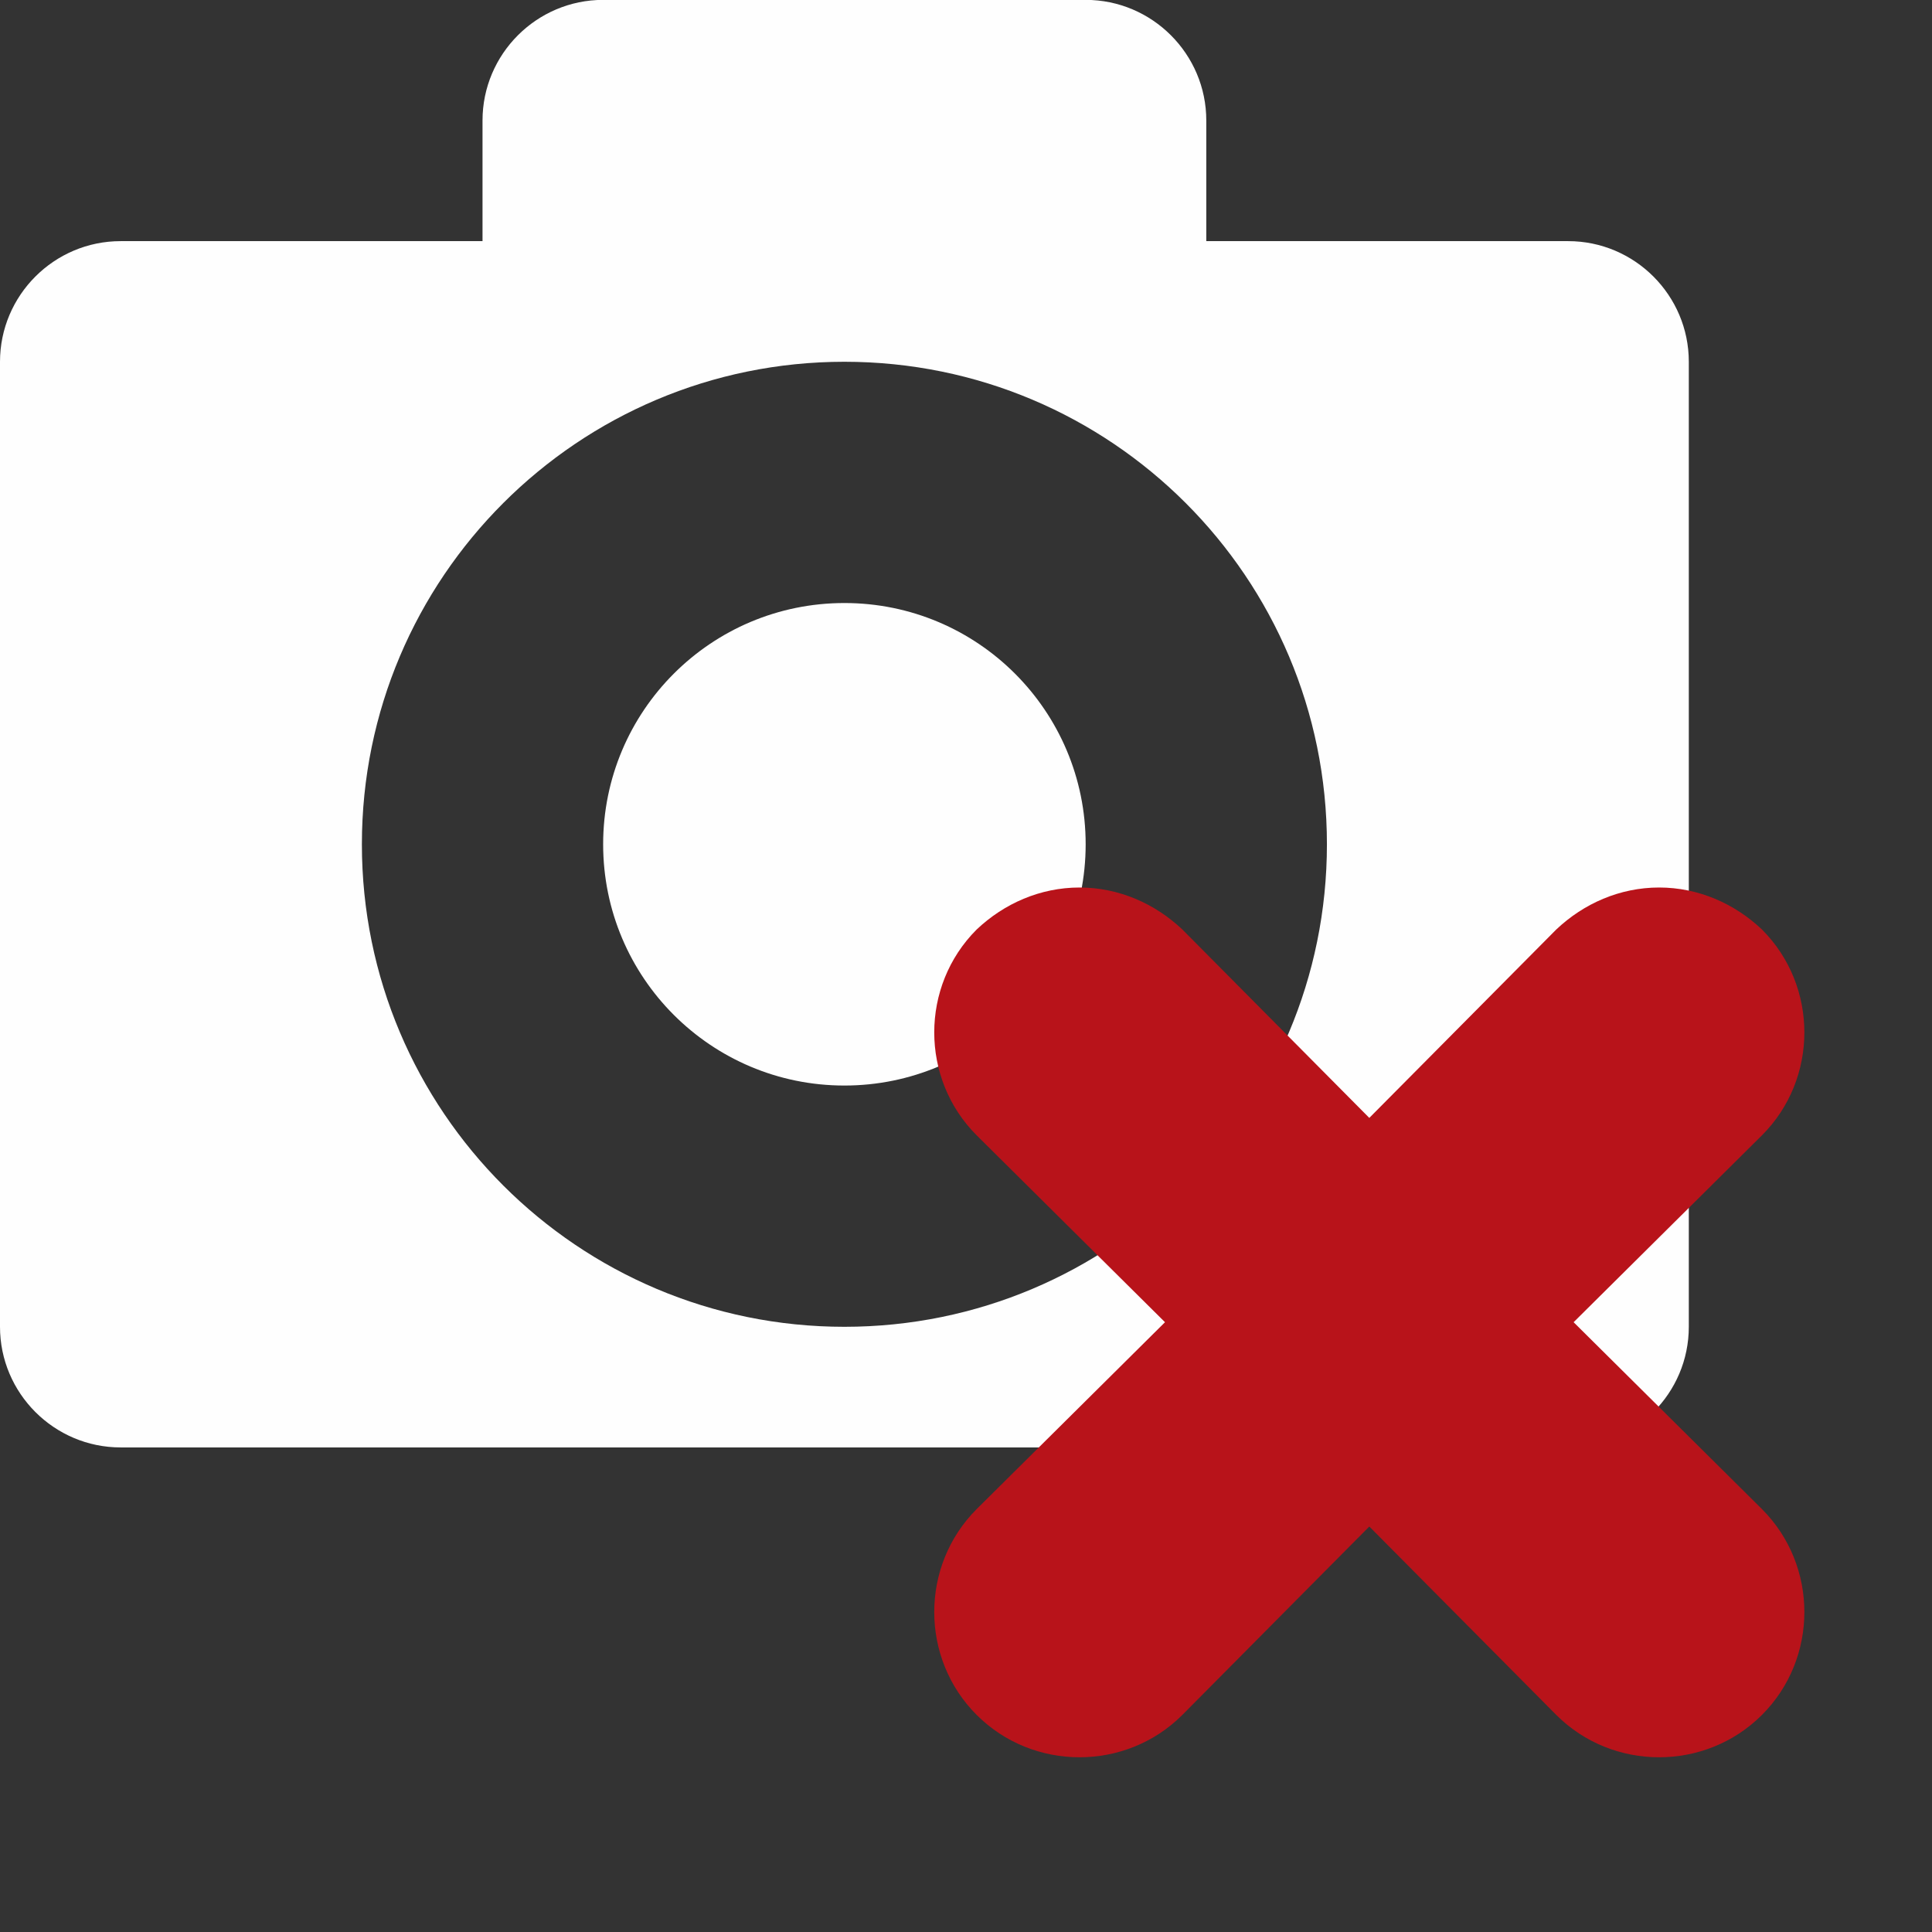 <?xml version="1.0" encoding="UTF-8" standalone="no"?>
<!DOCTYPE svg PUBLIC "-//W3C//DTD SVG 1.1//EN" "http://www.w3.org/Graphics/SVG/1.1/DTD/svg11.dtd">
<svg width="100%" height="100%" viewBox="0 0 16 16" version="1.1" xmlns="http://www.w3.org/2000/svg" xmlns:xlink="http://www.w3.org/1999/xlink" xml:space="preserve" xmlns:serif="http://www.serif.com/" style="fill-rule:evenodd;clip-rule:evenodd;stroke-linejoin:round;stroke-miterlimit:2;">
    <rect x="0" y="0" width="16" height="16" fill="#333333" stroke="none"/>
    <g transform="matrix(0.999,0,0,0.999,-0.999,-1.999)">
        <path d="M6,2C5.449,2 5,2.449 5,3L5,4L2,4C1.449,4 1,4.449 1,5L1,13C1,13.551 1.449,14 2,14L14,14C14.551,14 15,13.551 15,13L15,5C15,4.449 14.551,4 14,4L11,4L11,3C11,2.449 10.551,2 10,2L6,2ZM8,5C10.211,5 12,6.789 12,9C12,11.211 10.211,13 8,13C5.793,13 4,11.211 4,9C4,6.789 5.793,5 8,5ZM8,7C6.895,7 6,7.895 6,9C6,10.105 6.895,11 8,11C9.105,11 10,10.105 10,9C10,7.895 9.105,7 8,7Z" style="fill:rgb(254,254,254);fill-rule:nonzero;"/>
    </g>
    <g transform="matrix(1.2,0,0,1.2,-2870.22,-3946.77)">
        <path d="M2399.3,3295.1C2399.03,3295.1 2398.78,3295.21 2398.59,3295.39C2398.2,3295.78 2398.2,3296.42 2398.59,3296.81L2399.89,3298.1L2398.59,3299.39C2398.2,3299.78 2398.2,3300.42 2398.59,3300.81C2398.98,3301.2 2399.62,3301.2 2400.01,3300.81L2401.3,3299.51L2402.59,3300.81C2402.98,3301.2 2403.62,3301.2 2404.01,3300.81C2404.4,3300.42 2404.4,3299.78 2404.01,3299.39L2402.71,3298.1L2404.01,3296.81C2404.4,3296.42 2404.4,3295.78 2404.01,3295.39C2403.82,3295.21 2403.57,3295.1 2403.3,3295.1C2403.03,3295.1 2402.78,3295.21 2402.59,3295.39L2401.3,3296.69L2400.01,3295.39C2399.82,3295.21 2399.57,3295.1 2399.3,3295.1Z" style="fill:rgb(184,19,26);fill-rule:nonzero;"/>
    </g>
</svg>
